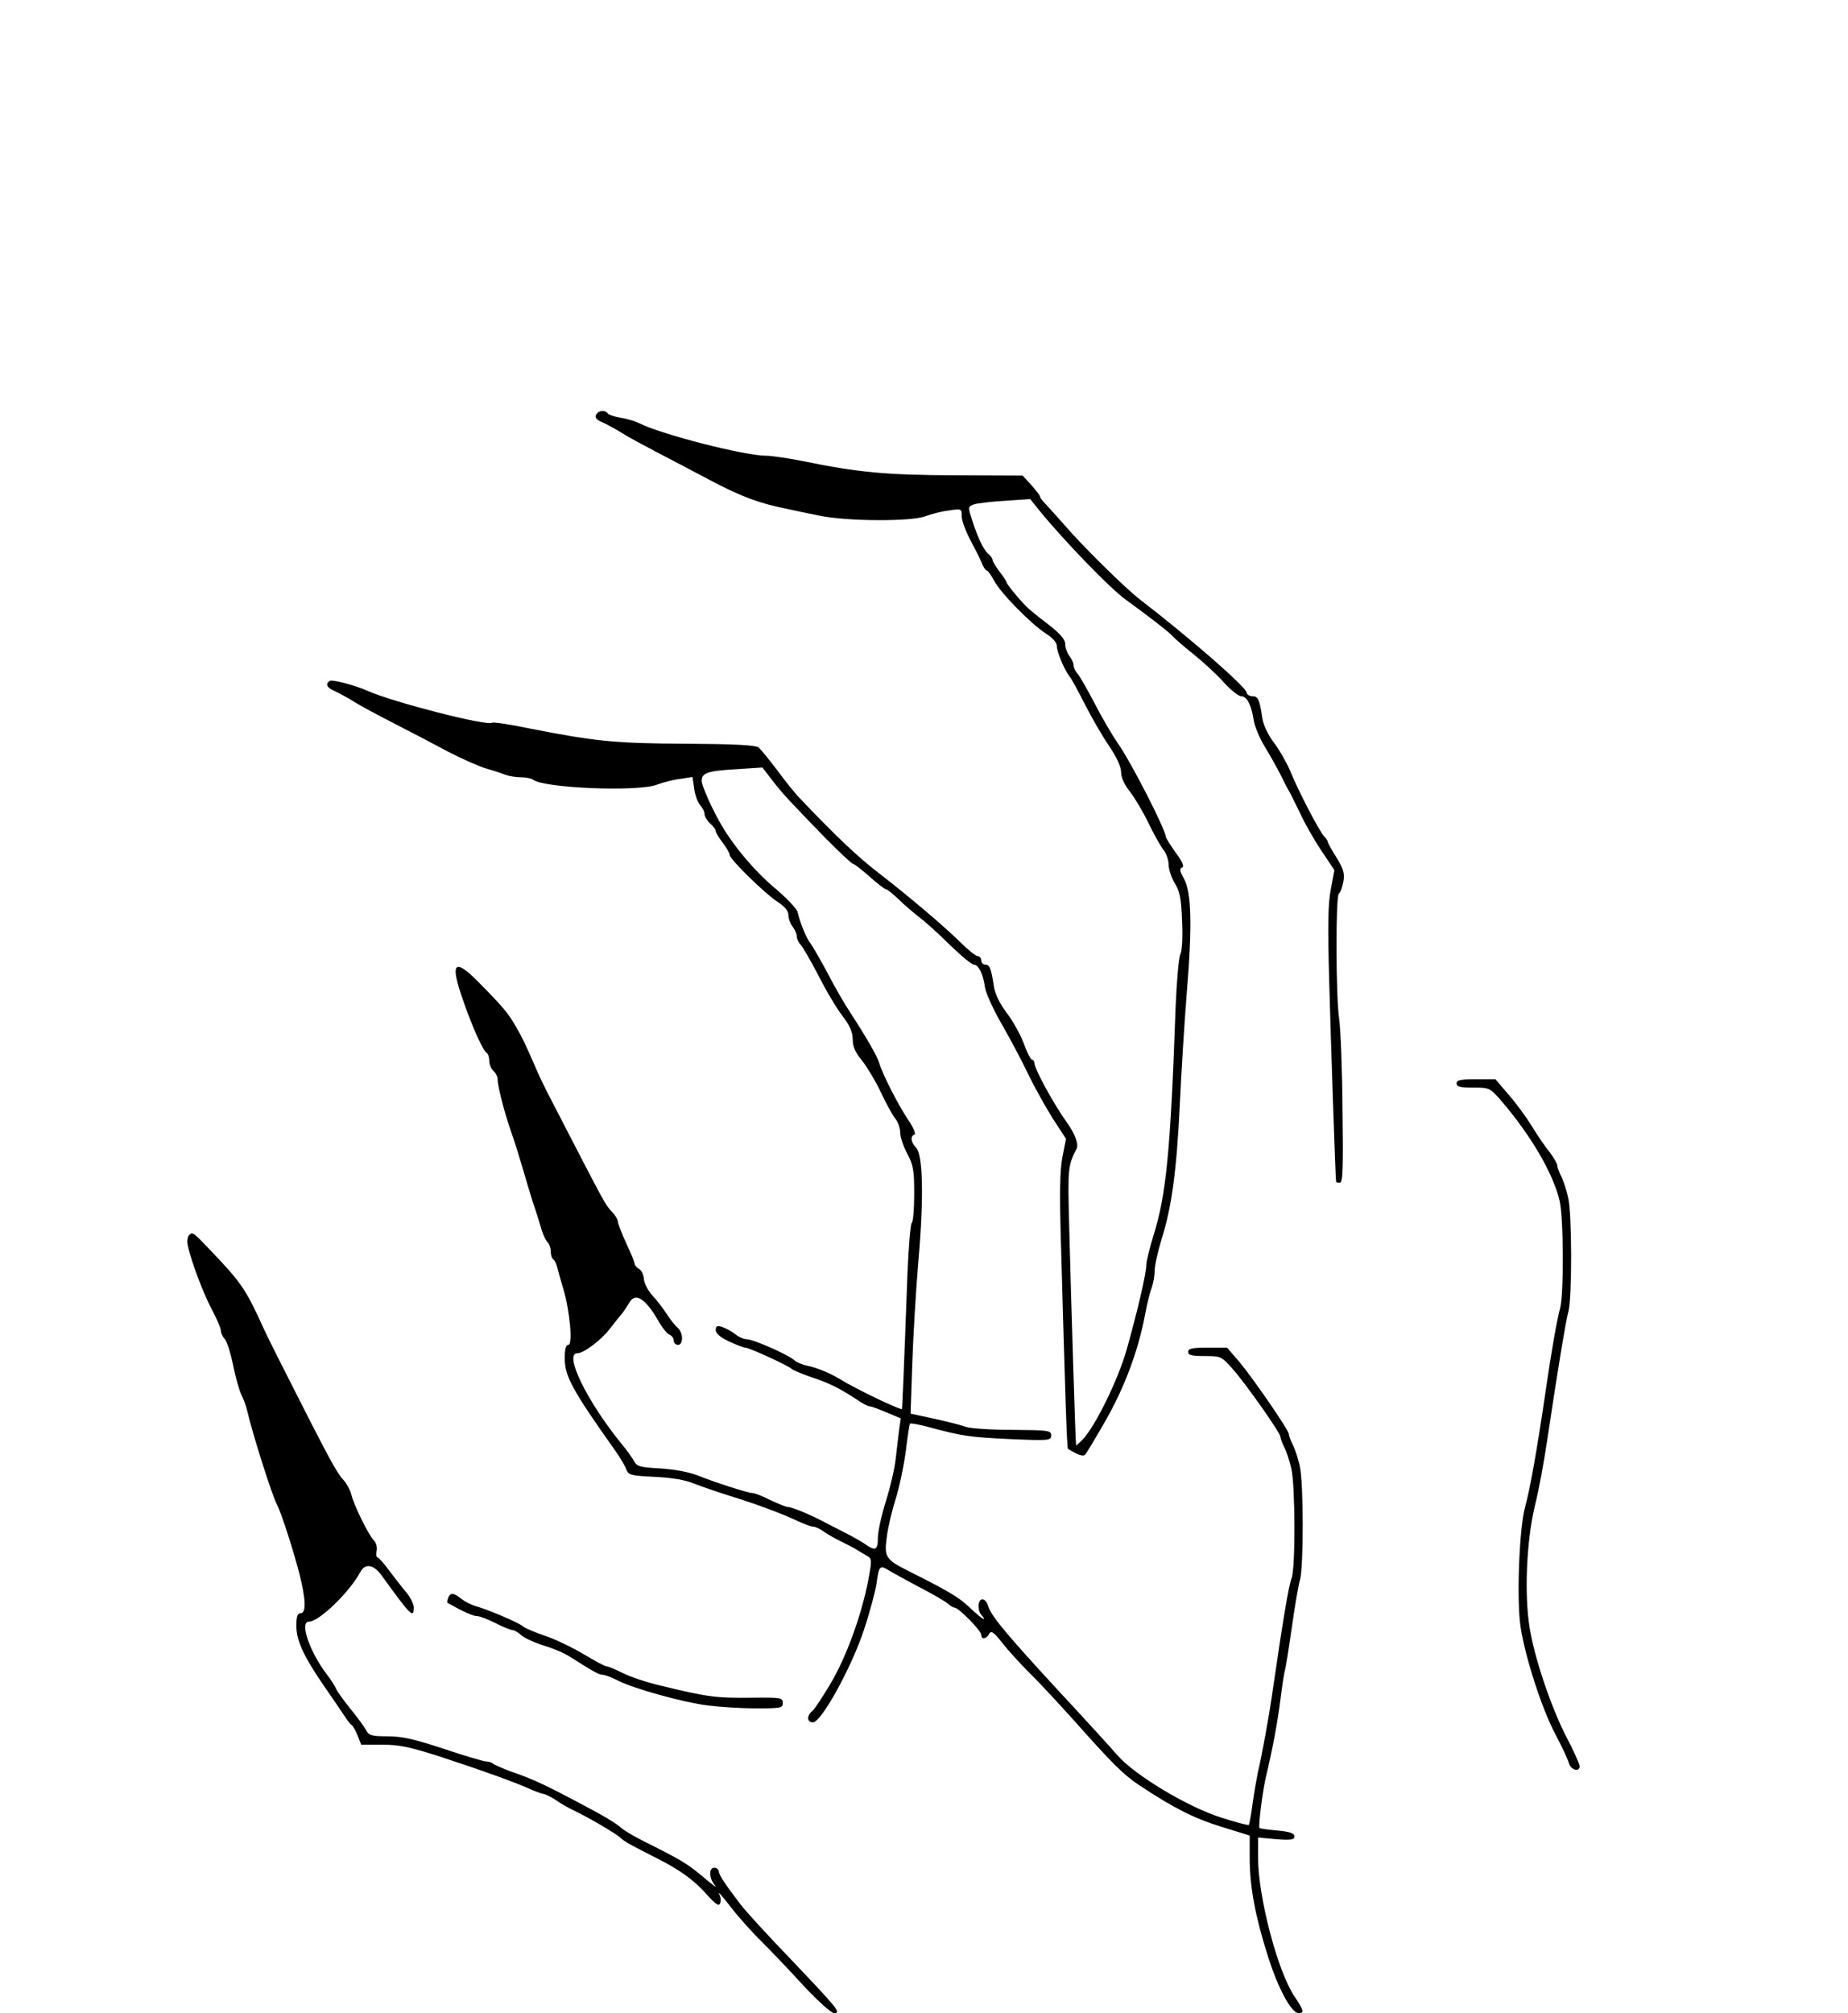 <?xml version="1.0" standalone="no"?>
<!DOCTYPE svg PUBLIC "-//W3C//DTD SVG 20010904//EN"
 "http://www.w3.org/TR/2001/REC-SVG-20010904/DTD/svg10.dtd">
<svg version="1.0" xmlns="http://www.w3.org/2000/svg"
 width="661pt" height="720pt" viewBox="0 0 661 720"
 preserveAspectRatio="xMidYMid meet">
<g transform="translate(0,720) scale(0.1,-0.1)"
fill="#000000" stroke="none">
<path d="M2137 5723 c-13 -13 -7 -24 21 -35 15 -7 45 -23 67 -37 22 -14 76
-43 120 -66 44 -23 132 -69 196 -103 108 -57 173 -82 274 -102 22 -5 74 -16
115 -24 97 -21 333 -22 381 -2 19 7 55 17 82 20 46 7 47 7 47 -21 0 -15 14
-53 30 -83 16 -30 35 -67 41 -82 6 -16 14 -28 18 -28 4 0 16 -17 27 -37 23
-44 131 -154 185 -189 24 -15 39 -32 39 -44 0 -21 27 -86 46 -110 7 -8 31 -53
55 -100 24 -47 62 -113 86 -148 27 -40 43 -74 43 -94 0 -19 12 -45 32 -70 17
-22 47 -72 66 -112 19 -39 43 -82 53 -95 11 -13 19 -37 19 -54 0 -16 10 -46
22 -66 18 -29 23 -54 26 -134 3 -57 0 -108 -6 -120 -6 -12 -13 -96 -17 -187
-18 -517 -34 -676 -79 -818 -14 -46 -26 -94 -26 -107 0 -31 -33 -171 -71 -305
-31 -107 -110 -268 -155 -317 -13 -14 -25 -24 -25 -22 -2 4 -17 484 -25 794
-5 196 -4 207 27 267 8 15 -7 55 -34 92 -47 65 -117 193 -117 214 0 6 -4 12
-9 12 -4 0 -18 26 -29 58 -12 31 -39 81 -61 109 -25 33 -42 68 -46 95 -10 65
-15 78 -31 78 -8 0 -14 7 -14 15 0 8 -6 15 -12 15 -7 0 -35 22 -63 50 -62 61
-184 164 -295 250 -72 55 -153 132 -284 270 -13 14 -48 57 -76 95 -29 39 -59
75 -67 82 -11 8 -87 12 -258 13 -252 1 -323 8 -558 54 -71 15 -132 24 -137 21
-20 -12 -352 73 -445 114 -44 20 -126 41 -135 36 -18 -11 -11 -25 18 -37 15
-7 45 -23 67 -37 22 -14 85 -48 140 -76 55 -28 143 -74 195 -102 52 -27 115
-55 140 -62 25 -7 55 -17 68 -22 13 -5 38 -9 55 -9 18 0 37 -4 43 -8 34 -31
380 -45 445 -18 19 7 55 17 80 20 l46 7 6 -41 c3 -23 12 -49 21 -59 9 -10 16
-24 16 -33 0 -8 9 -23 20 -33 11 -10 20 -22 20 -27 0 -5 11 -24 25 -42 14 -18
25 -38 25 -44 0 -15 128 -140 172 -168 25 -16 38 -32 38 -47 0 -12 7 -31 15
-41 8 -11 15 -26 15 -35 0 -8 6 -22 14 -30 8 -9 37 -59 64 -111 26 -52 65
-117 85 -143 27 -35 37 -59 37 -84 0 -26 9 -47 34 -77 18 -23 48 -73 66 -111
18 -39 41 -81 51 -94 11 -13 19 -36 19 -52 0 -15 11 -49 25 -75 22 -41 25 -60
25 -145 0 -54 -4 -100 -9 -103 -4 -3 -11 -83 -15 -178 -14 -381 -19 -488 -20
-488 -16 1 -168 74 -221 107 -36 22 -82 41 -116 48 -19 4 -41 13 -49 21 -23
20 -146 74 -168 74 -11 0 -30 8 -43 19 -13 10 -34 21 -46 25 -18 6 -23 3 -23
-11 0 -12 16 -26 48 -41 26 -12 52 -22 58 -22 14 0 156 -65 167 -77 5 -4 36
-17 70 -29 62 -20 98 -38 164 -81 18 -13 38 -23 44 -23 6 0 33 -10 61 -22 l50
-21 -6 -41 c-3 -23 -8 -68 -12 -101 -3 -33 -19 -102 -35 -153 -16 -51 -29
-110 -29 -132 0 -45 -9 -49 -48 -21 -15 10 -49 29 -77 43 -27 14 -59 30 -70
36 -43 23 -112 52 -126 52 -8 0 -36 12 -64 25 -27 14 -56 25 -63 25 -17 0
-131 37 -197 63 -30 12 -83 22 -133 25 -72 4 -84 7 -94 26 -6 11 -27 41 -48
66 -121 149 -204 320 -155 320 23 0 84 46 116 87 16 21 36 46 44 55 7 9 18 26
25 37 21 40 57 19 103 -60 14 -26 33 -49 42 -53 8 -3 15 -12 15 -21 0 -8 7
-15 15 -15 20 0 19 44 -1 61 -9 8 -27 30 -39 49 -12 19 -35 49 -51 66 -16 18
-30 44 -31 60 -1 15 -9 32 -18 36 -8 5 -15 13 -15 18 0 5 -13 38 -30 73 -16
36 -30 71 -30 78 0 7 -9 22 -20 34 -26 27 -22 21 -221 406 -19 36 -44 88 -55
115 -39 89 -44 99 -69 143 -27 47 -44 68 -138 163 -85 85 -98 63 -48 -77 32
-92 69 -173 82 -181 5 -3 9 -16 9 -28 0 -13 7 -29 15 -36 8 -7 15 -21 15 -31
0 -24 25 -121 49 -189 11 -30 29 -89 41 -130 12 -41 28 -95 36 -120 9 -25 21
-64 28 -87 6 -24 17 -48 24 -55 7 -7 12 -22 12 -34 0 -13 4 -25 9 -28 5 -3 11
-16 14 -28 3 -13 13 -48 22 -78 24 -81 34 -200 18 -200 -9 0 -13 -15 -13 -48
0 -64 26 -112 181 -331 17 -24 35 -54 39 -66 8 -21 17 -23 102 -27 61 -3 110
-11 143 -25 28 -11 84 -30 125 -43 89 -27 189 -64 245 -91 22 -10 46 -19 53
-19 8 0 26 -8 40 -19 15 -10 43 -26 62 -35 19 -9 44 -22 55 -29 11 -7 28 -17
37 -22 17 -10 17 -16 3 -90 -24 -123 -78 -272 -134 -366 -28 -47 -57 -92 -66
-99 -20 -17 -19 -40 3 -40 30 0 138 197 182 330 21 63 41 138 45 165 9 67 12
69 48 46 18 -10 68 -38 112 -61 44 -23 87 -48 96 -56 8 -8 20 -14 24 -14 14 0
95 -83 95 -97 0 -18 17 -16 28 3 7 13 16 8 47 -32 21 -27 66 -76 99 -109 34
-33 105 -110 159 -170 136 -153 175 -192 232 -230 124 -82 195 -118 292 -148
l103 -32 0 -81 c0 -101 20 -209 65 -350 36 -115 84 -204 110 -204 21 0 19 9
-15 60 -60 89 -130 356 -130 495 l0 73 65 -6 c53 -4 65 -2 65 10 0 11 -16 17
-61 21 -33 3 -62 7 -64 9 -5 5 11 131 23 183 25 104 42 198 52 277 6 48 13 93
15 100 3 7 14 76 25 153 11 77 24 156 30 175 13 47 13 347 -1 407 -6 27 -17
61 -25 76 -8 16 -14 33 -14 38 0 14 -127 198 -176 257 l-45 52 -70 0 c-55 0
-69 -3 -69 -15 0 -12 13 -15 59 -15 58 0 60 -1 101 -47 48 -55 170 -228 170
-242 0 -5 6 -22 14 -38 8 -15 19 -49 25 -76 14 -59 15 -356 1 -391 -11 -29
-31 -150 -69 -411 -13 -90 -38 -227 -52 -285 -5 -25 -14 -76 -19 -114 -5 -37
-11 -70 -13 -73 -3 -2 -48 10 -101 27 -119 38 -307 151 -369 222 -23 27 -118
131 -212 232 -187 203 -243 270 -251 304 -4 12 -12 22 -20 22 -17 0 -19 -41
-2 -58 7 -7 9 -12 6 -12 -4 0 -26 18 -50 41 -39 37 -75 58 -218 130 -82 41
-88 50 -78 122 4 34 19 96 32 137 13 41 29 118 36 170 6 52 13 96 15 98 2 3
33 -3 67 -12 119 -32 143 -36 291 -43 140 -6 147 -5 147 13 0 18 -9 19 -138
20 -76 0 -152 5 -168 11 -16 6 -67 19 -113 29 l-84 18 6 175 c3 97 13 264 22
371 20 229 16 380 -8 405 -19 19 -22 42 -6 47 6 2 -4 26 -24 55 -35 53 -90
160 -102 201 -8 26 -49 97 -104 181 -20 30 -57 94 -82 143 -26 48 -53 95 -60
104 -14 17 -37 72 -46 112 -3 12 -41 52 -84 88 -68 57 -141 143 -186 219 -34
57 -73 144 -73 162 0 29 21 36 126 42 l91 6 34 -44 c38 -50 66 -79 193 -210
50 -50 93 -91 98 -91 4 0 30 -20 58 -45 28 -25 54 -45 58 -45 5 0 26 -17 48
-38 21 -21 55 -49 74 -64 19 -14 68 -58 107 -97 40 -39 79 -71 86 -71 17 0 34
-34 40 -81 3 -20 29 -78 59 -130 30 -52 73 -133 96 -181 23 -48 63 -119 88
-159 l47 -72 -13 -66 c-9 -46 -10 -128 -6 -276 16 -574 22 -764 26 -767 34
-21 54 -28 61 -21 5 5 38 60 74 123 67 118 115 245 140 374 7 39 18 84 24 99
6 16 11 44 11 62 0 19 12 71 26 117 35 111 53 243 64 478 5 107 16 287 25 400
20 241 17 360 -11 409 -14 25 -16 35 -6 38 9 3 2 20 -23 54 -19 27 -35 52 -35
56 0 24 -126 271 -172 335 -20 29 -58 94 -83 143 -26 50 -53 97 -61 106 -8 8
-14 22 -14 30 0 8 -7 23 -15 33 -8 11 -15 30 -15 43 0 16 -18 37 -62 71 -34
26 -69 54 -77 63 -29 29 -71 81 -71 87 0 3 -11 20 -25 38 -14 18 -25 37 -25
42 0 5 -7 15 -16 22 -17 15 -39 62 -59 127 -13 39 -12 41 8 49 12 4 63 10 112
13 l90 6 32 -40 c87 -107 255 -281 310 -320 72 -52 158 -118 168 -131 6 -7 38
-35 73 -63 34 -27 83 -72 108 -100 25 -28 54 -51 63 -51 21 0 37 -31 45 -84 3
-22 21 -65 39 -95 19 -31 44 -76 57 -101 12 -25 26 -52 31 -60 5 -8 22 -43 39
-78 16 -35 50 -95 76 -134 l47 -70 -13 -69 c-10 -51 -11 -130 -6 -316 6 -224
23 -724 25 -730 1 -2 7 -3 14 -3 10 0 12 54 9 263 -1 144 -7 289 -12 323 -12
76 -13 441 -1 448 5 3 12 22 16 42 5 30 1 45 -24 86 -17 27 -31 52 -31 55 0 4
-6 14 -14 22 -18 20 -90 158 -120 231 -13 31 -39 77 -58 102 -22 29 -39 64
-43 90 -10 68 -15 78 -36 78 -10 0 -19 6 -20 13 -1 19 -201 194 -383 334 -53
41 -206 192 -271 268 -22 25 -50 56 -62 69 -13 13 -23 26 -23 30 0 4 -14 22
-31 41 l-31 34 -242 1 c-246 1 -346 10 -545 51 -51 10 -110 19 -130 19 -78 0
-374 76 -454 116 -16 8 -46 17 -68 20 -22 4 -42 11 -45 15 -6 11 -28 12 -37 2z"/>
<path d="M5210 3325 c0 -12 13 -15 59 -15 60 0 60 0 105 -52 102 -120 181
-254 204 -351 15 -58 16 -339 2 -387 -10 -34 -33 -166 -50 -285 -31 -213 -57
-360 -75 -425 -21 -75 -31 -334 -16 -430 17 -109 76 -292 125 -384 24 -45 45
-91 48 -103 7 -24 38 -32 38 -10 0 8 -22 57 -50 110 -53 104 -113 282 -129
387 -19 117 -11 307 18 430 17 70 31 147 46 245 35 236 66 423 75 455 13 47
13 347 -1 407 -6 27 -17 61 -25 76 -8 16 -14 33 -14 39 0 6 -12 27 -27 47 -16
19 -45 62 -65 95 -20 32 -57 83 -83 112 l-46 54 -70 0 c-55 0 -69 -3 -69 -15z"/>
<path d="M677 2783 c-4 -3 -7 -14 -7 -23 0 -32 51 -174 86 -240 19 -35 34 -71
34 -79 0 -8 6 -22 14 -30 8 -9 21 -51 30 -94 8 -42 22 -90 29 -105 8 -15 17
-40 21 -57 18 -79 89 -304 107 -337 15 -28 59 -165 80 -247 23 -91 25 -141 4
-141 -11 0 -15 -12 -15 -45 0 -53 27 -111 103 -221 29 -42 60 -87 69 -101 9
-14 20 -29 25 -32 5 -3 15 -21 22 -38 l13 -33 75 0 c62 0 100 -8 217 -46 149
-49 248 -85 306 -110 19 -9 43 -18 53 -20 9 -1 30 -12 45 -22 15 -11 43 -27
62 -36 51 -24 145 -79 167 -97 18 -17 34 -25 132 -75 82 -41 136 -80 180 -131
32 -35 42 -42 47 -30 3 9 2 22 -2 29 -11 20 8 -1 51 -57 22 -27 66 -77 100
-110 33 -33 101 -104 150 -158 50 -53 98 -97 108 -97 27 0 17 12 -151 189 -85
88 -168 179 -185 202 -57 75 -76 104 -76 117 -1 6 -8 12 -16 12 -21 0 -19 -39
3 -64 9 -11 -10 3 -43 31 -57 48 -79 61 -215 129 -30 15 -64 35 -75 44 -21 19
-64 45 -152 91 -126 67 -167 86 -248 114 -27 10 -54 22 -60 26 -5 5 -16 9 -25
9 -10 0 -78 20 -152 45 -106 35 -150 45 -201 45 -59 0 -68 3 -78 23 -7 12 -32
47 -57 77 -24 30 -47 62 -50 70 -3 8 -17 31 -32 50 -62 81 -100 190 -65 190
36 0 145 105 184 178 17 31 46 27 74 -10 107 -148 117 -158 117 -117 0 12 -12
36 -27 54 -16 19 -43 54 -62 79 -18 25 -37 46 -41 46 -4 0 -5 11 -3 23 3 14
-2 31 -11 39 -18 19 -71 125 -80 165 -4 15 -16 37 -27 49 -21 23 -42 60 -116
204 -115 226 -146 288 -166 330 -68 150 -82 171 -198 292 -57 60 -61 63 -72
51z"/>
<path d="M1603 1485 c-3 -9 -4 -17 -2 -18 59 -33 91 -47 105 -47 9 0 38 -11
66 -25 27 -14 55 -25 61 -25 6 0 20 -8 31 -18 12 -11 48 -27 80 -37 33 -10 74
-27 92 -39 89 -56 106 -66 120 -66 8 0 34 -10 57 -22 56 -28 231 -77 321 -88
39 -5 115 -10 169 -10 90 0 97 1 97 19 0 19 -7 20 -107 19 -132 -2 -165 3
-333 44 -47 11 -106 31 -132 44 -26 13 -52 24 -58 24 -6 0 -43 20 -83 44 -40
24 -101 53 -136 65 -36 12 -72 27 -80 34 -16 14 -125 60 -171 73 -14 4 -36 15
-49 25 -29 23 -40 24 -48 4z"/>
</g>
</svg>
